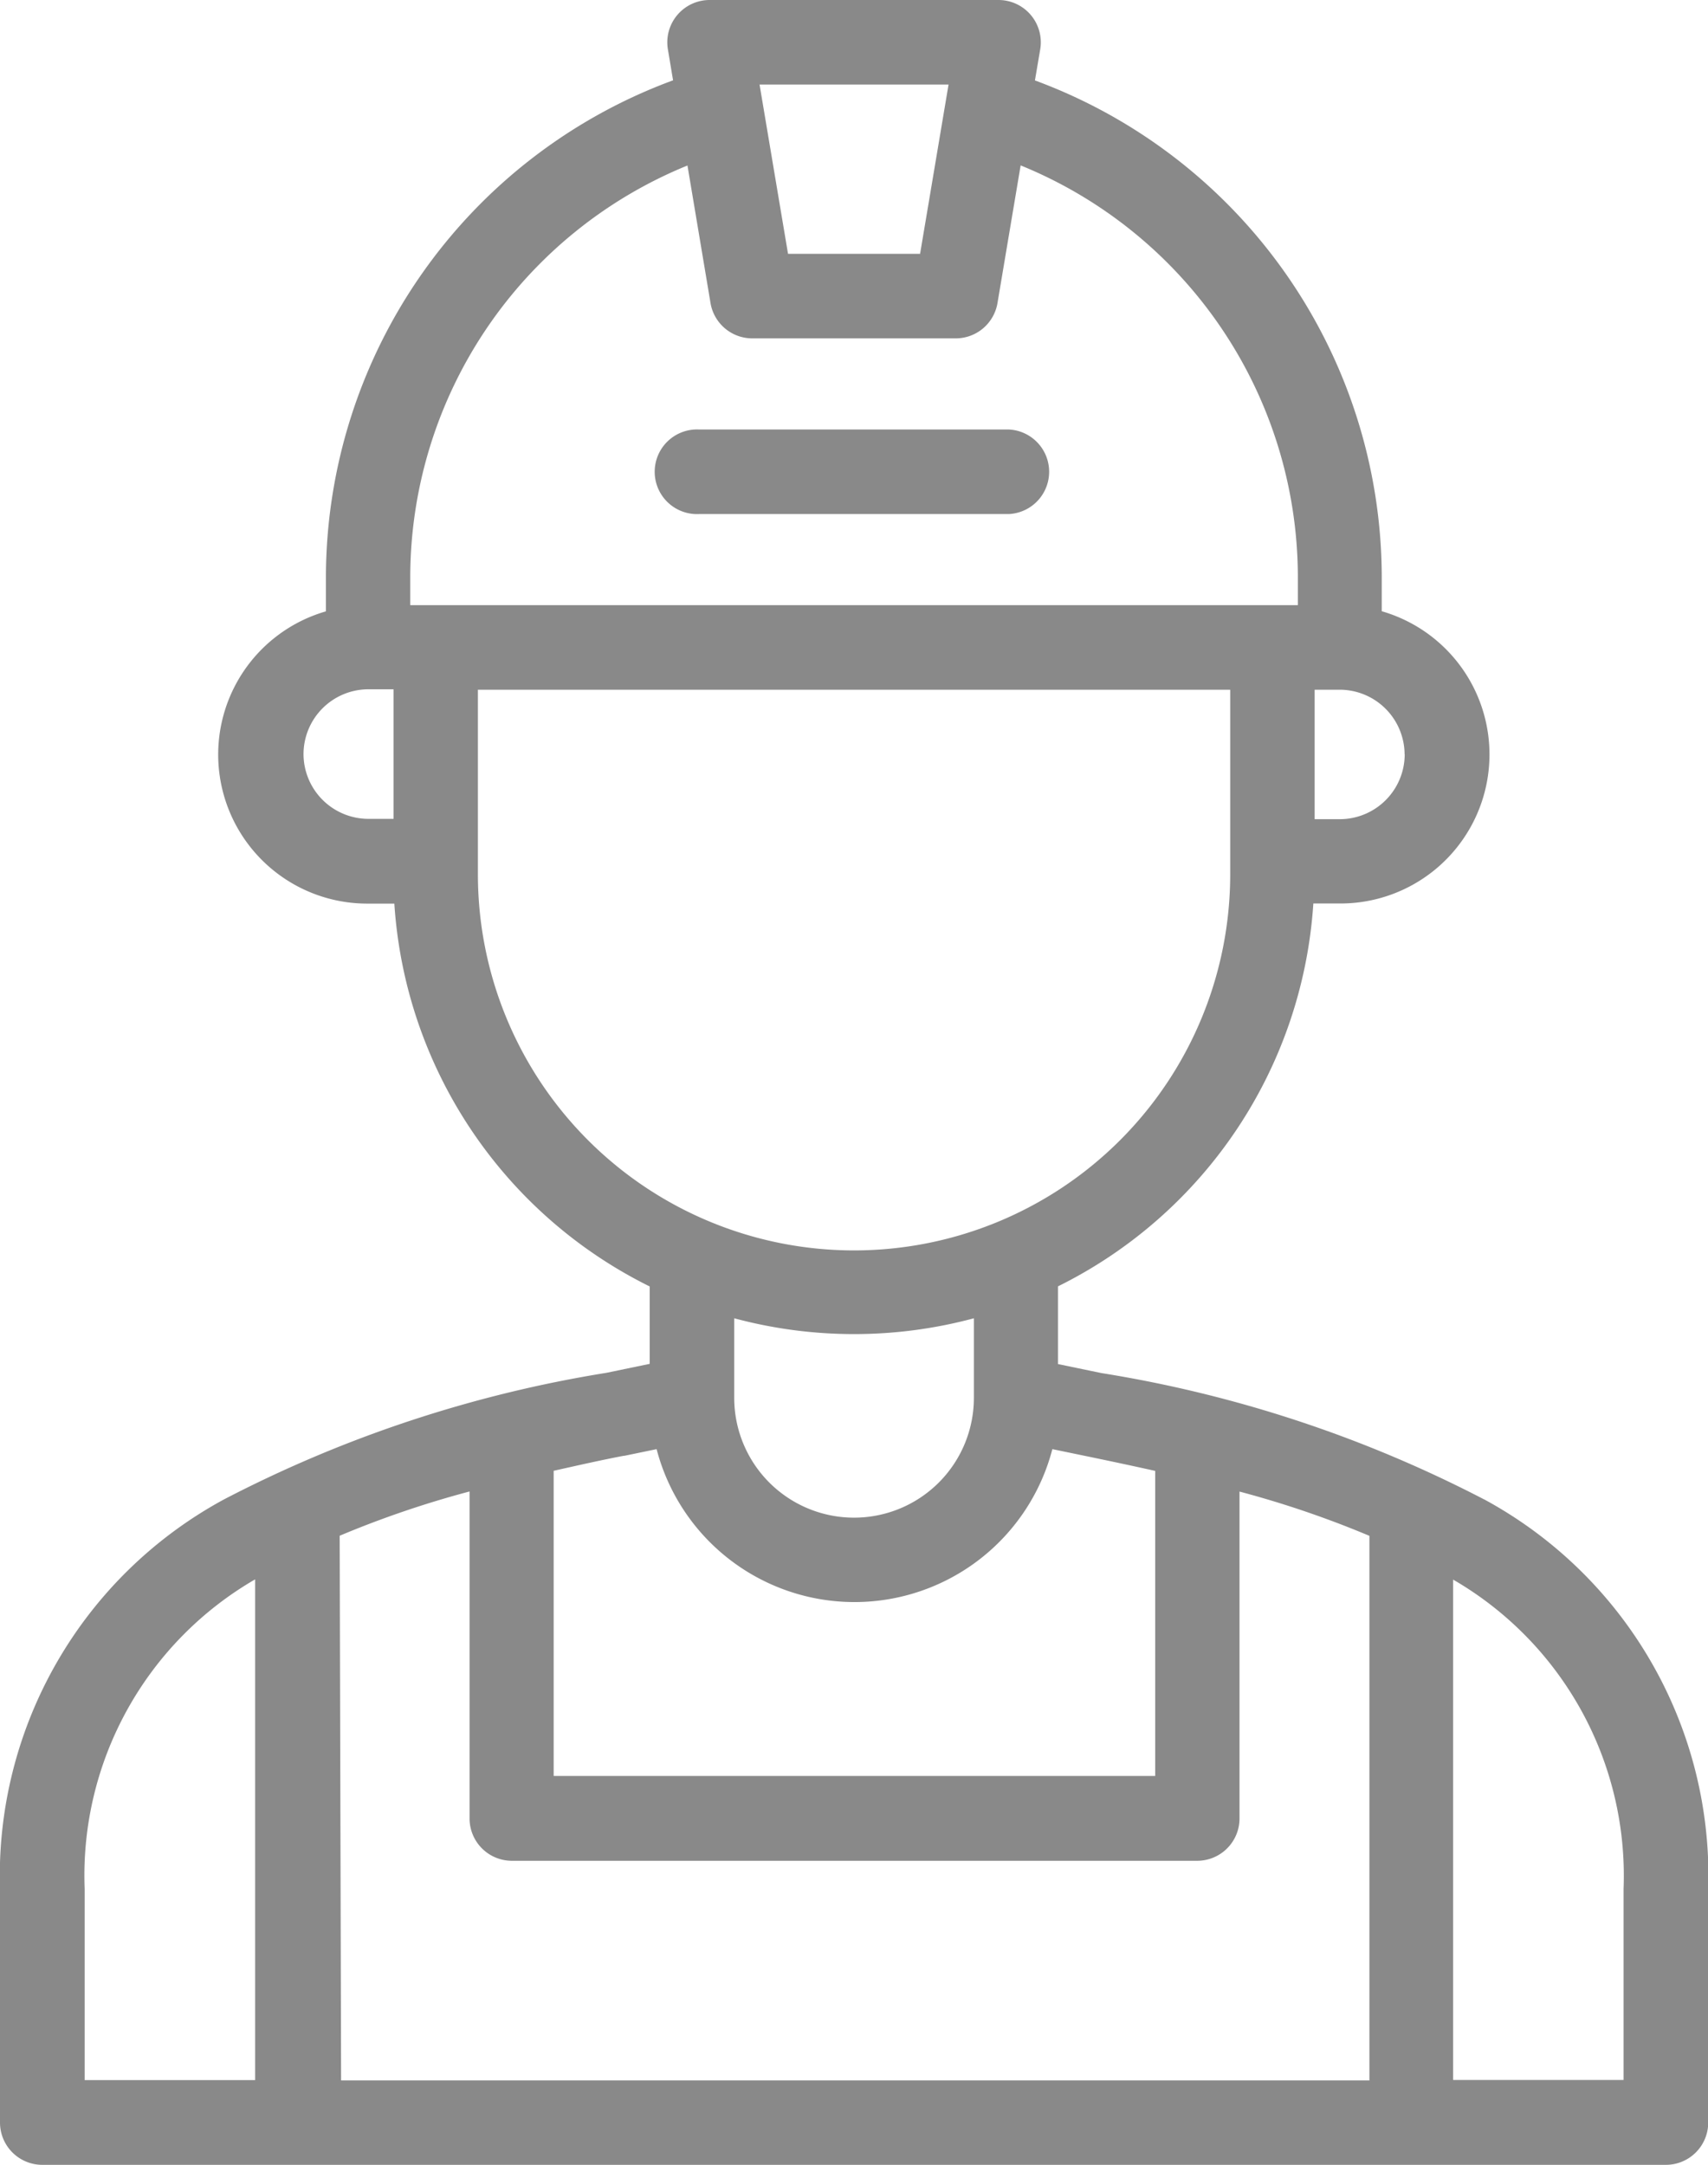 <svg xmlns="http://www.w3.org/2000/svg" width="15.779" height="20" viewBox="0 0 15.779 20">
    <path data-name="Path 1196" d="M15.82 13.852a11.656 11.656 0 0 0-3.536-1.167l-.4-.083v-.718a4.254 4.254 0 0 0 2.359-3.537h.241a1.377 1.377 0 0 0 .391-2.7v-.332A4.9 4.9 0 0 0 11.671.743l.049-.288A.391.391 0 0 0 11.335 0H8.666a.391.391 0 0 0-.386.455l.048.287a4.9 4.9 0 0 0-3.207 4.573v.333a1.377 1.377 0 0 0 .391 2.7h.241a4.254 4.254 0 0 0 2.359 3.537v.715l-.4.083a11.659 11.659 0 0 0-3.532 1.169 3.956 3.956 0 0 0-2.07 3.6v2.157A.391.391 0 0 0 2.5 20h15a.391.391 0 0 0 .391-.391v-2.157a3.956 3.956 0 0 0-2.07-3.6zm-10.572.336a9.171 9.171 0 0 1 1.2-.409V16.8a.391.391 0 0 0 .391.391h6.331a.391.391 0 0 0 .391-.391v-3.02a9.17 9.17 0 0 1 1.2.409v5.031h-9.5zm9.839-7.22a.6.6 0 0 1-.6.6h-.232V6.372h.232a.6.6 0 0 1 .599.596zM10.873.781l-.263 1.564H9.39L9.127.781zM5.9 5.315a4.112 4.112 0 0 1 2.561-3.786L8.674 2.8a.391.391 0 0 0 .385.326h1.881a.391.391 0 0 0 .385-.326l.214-1.272A4.112 4.112 0 0 1 14.1 5.315v.276H5.9zm-.986 1.653a.6.6 0 0 1 .6-.6h.232v1.197h-.234a.6.6 0 0 1-.598-.597zm1.611 1.109V6.372h6.95v1.705a3.475 3.475 0 0 1-6.95 0zM10 12.325a4.257 4.257 0 0 0 1.107-.146v.735a1.107 1.107 0 0 1-2.214 0v-.735a4.259 4.259 0 0 0 1.107.146zM7.876 13.45l.3-.062a1.889 1.889 0 0 0 3.656 0l.3.062c.208.043.426.089.65.139v2.818H7.225v-2.819c.224-.05.443-.1.65-.139zm-4.984 4a3.162 3.162 0 0 1 1.575-2.859v4.626H2.892zm14.217 1.766h-1.575v-4.623a3.162 3.162 0 0 1 1.575 2.859z" style="fill:#898989" transform="translate(-2.11)"/>
    <path data-name="Path 1197" d="M8.569 4.749h2.862a.391.391 0 0 0 0-.781H8.569a.391.391 0 1 0 0 .781z" style="fill:#898989" transform="translate(-2.11)"/>
</svg>
